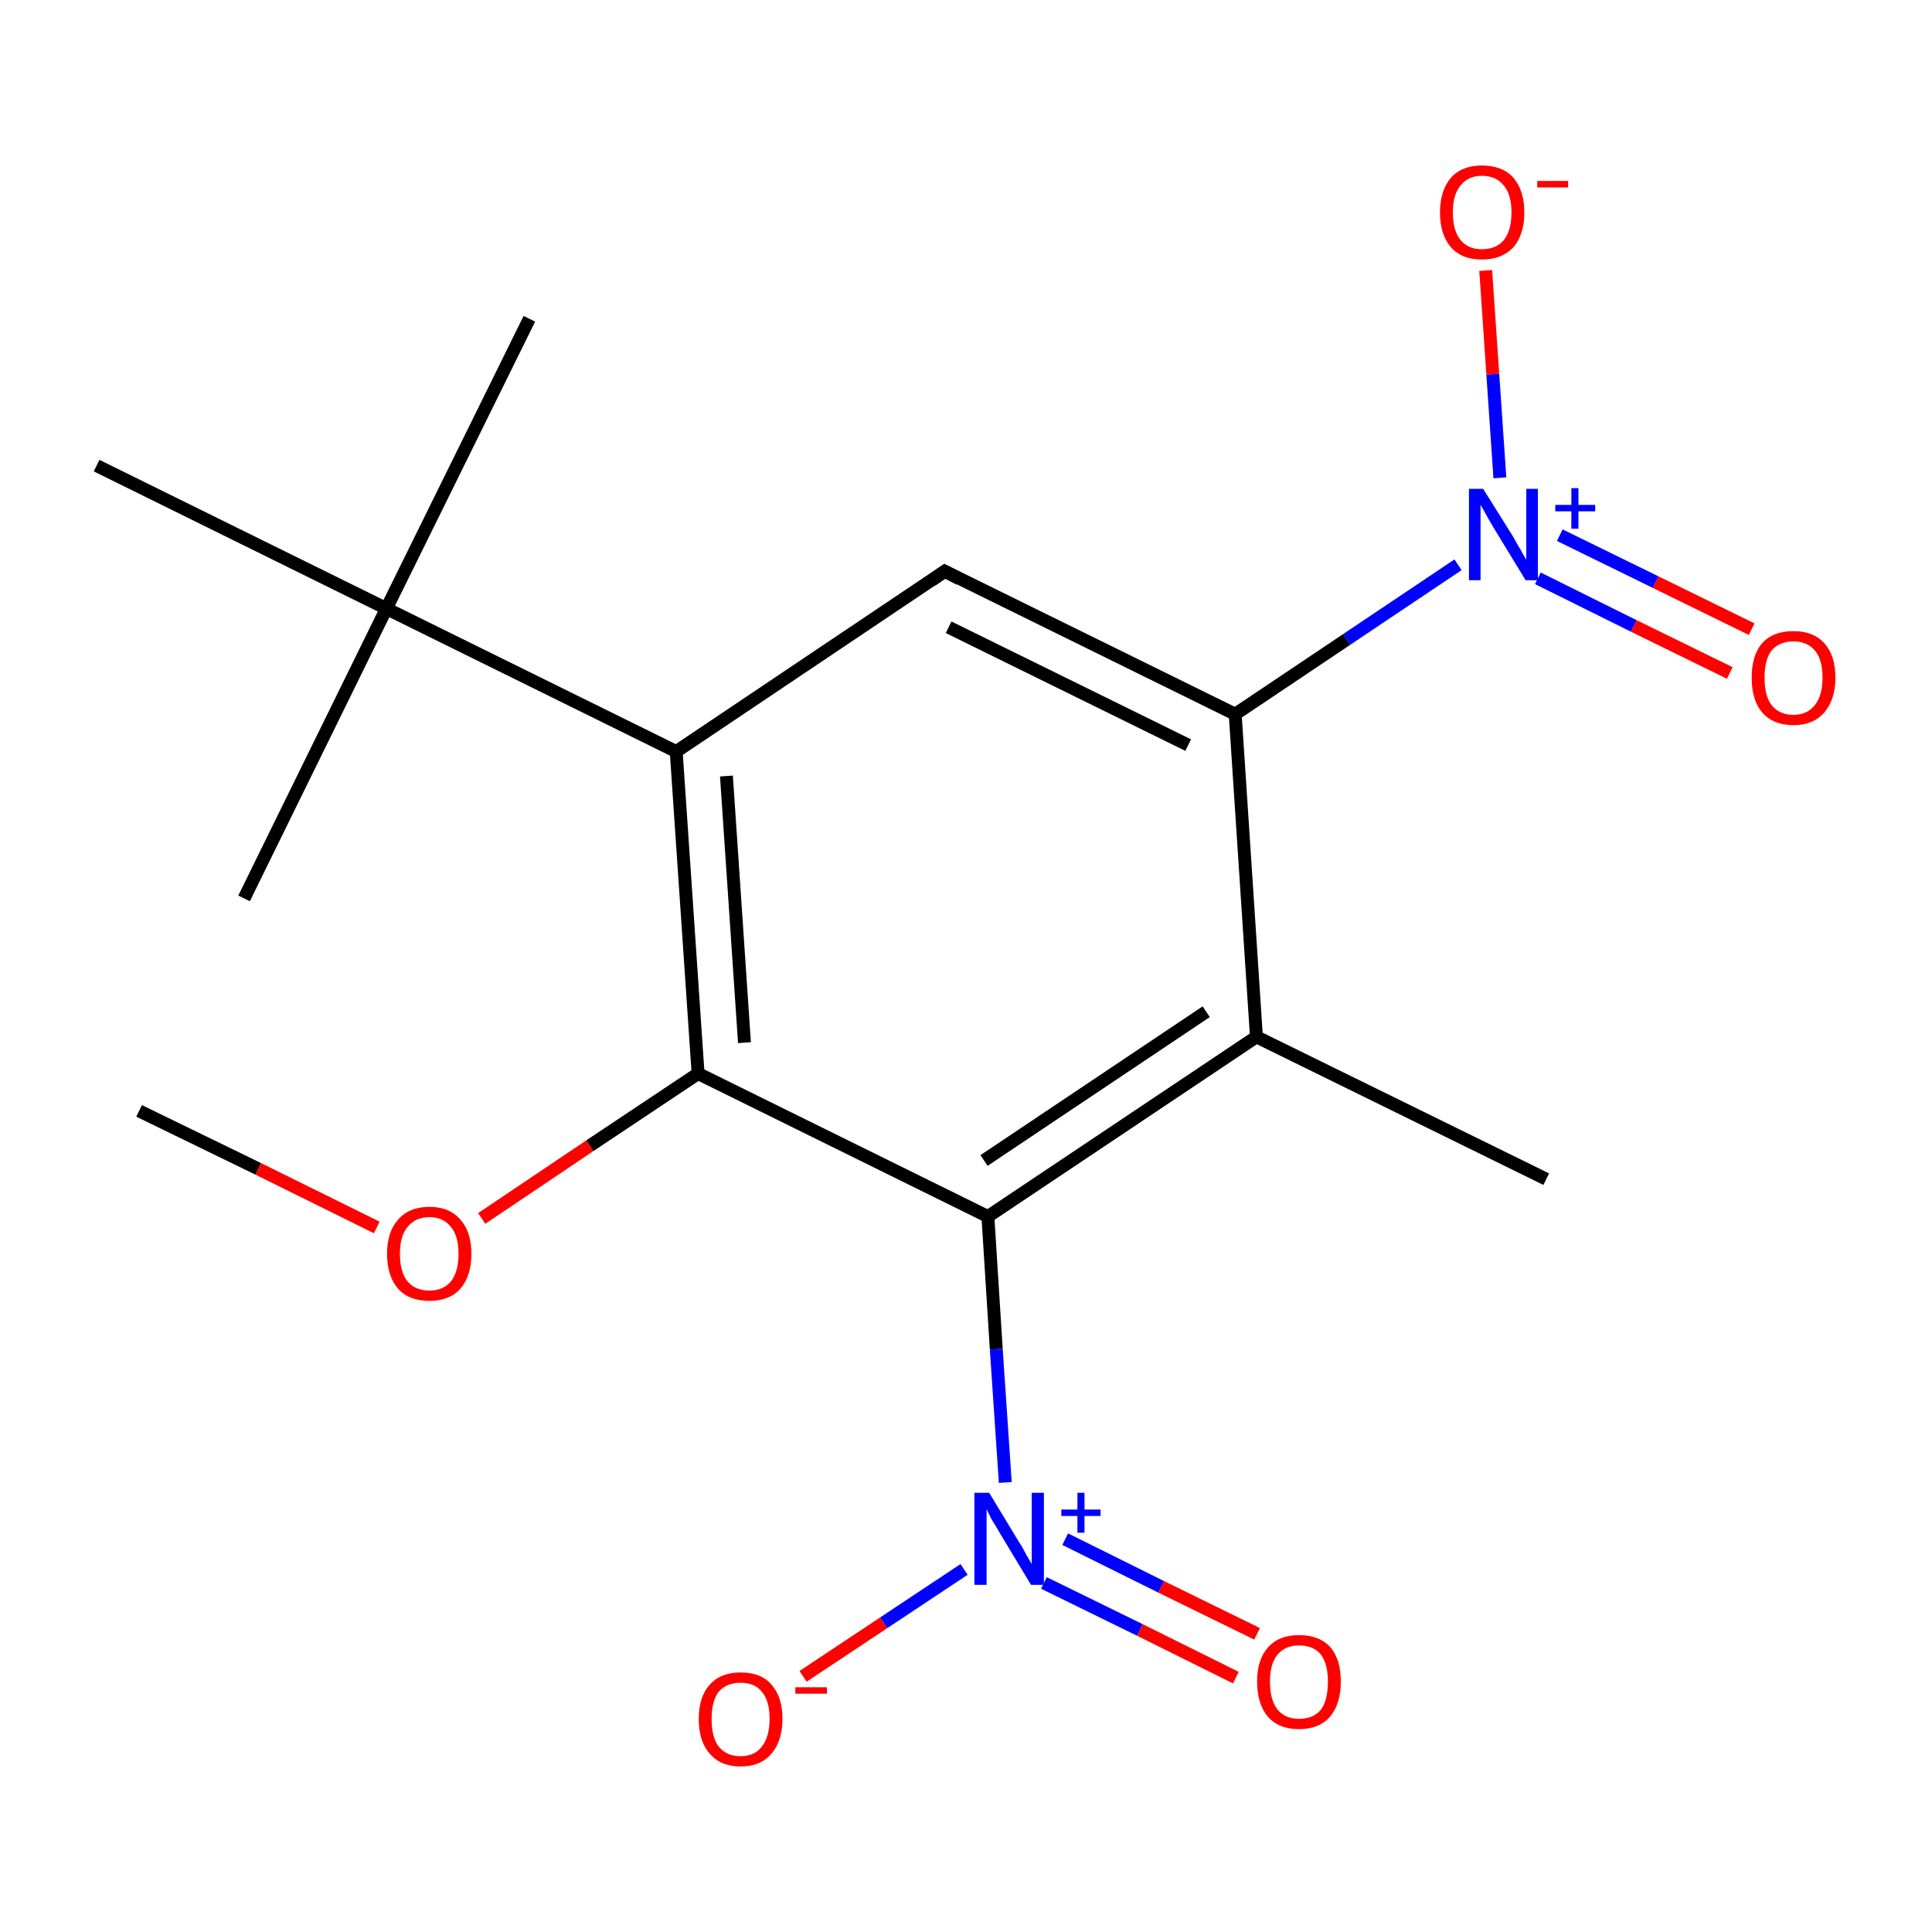 <?xml version='1.0' encoding='iso-8859-1'?>
<svg version='1.1' baseProfile='full'
              xmlns='http://www.w3.org/2000/svg'
                      xmlns:rdkit='http://www.rdkit.org/xml'
                      xmlns:xlink='http://www.w3.org/1999/xlink'
                  xml:space='preserve'
width='300px' height='300px' viewBox='0 0 300 300'>
<!-- END OF HEADER -->
<rect style='opacity:1.0;fill:#FFFFFF;stroke:none' width='300.0' height='300.0' x='0.0' y='0.0'> </rect>
<path class='bond-0 atom-0 atom-1' d='M 21.6,172.5 L 40.1,181.5' style='fill:none;fill-rule:evenodd;stroke:#000000;stroke-width:2.0px;stroke-linecap:butt;stroke-linejoin:miter;stroke-opacity:1' />
<path class='bond-0 atom-0 atom-1' d='M 40.1,181.5 L 58.5,190.6' style='fill:none;fill-rule:evenodd;stroke:#FF0000;stroke-width:2.0px;stroke-linecap:butt;stroke-linejoin:miter;stroke-opacity:1' />
<path class='bond-1 atom-1 atom-2' d='M 74.8,189.2 L 91.6,177.9' style='fill:none;fill-rule:evenodd;stroke:#FF0000;stroke-width:2.0px;stroke-linecap:butt;stroke-linejoin:miter;stroke-opacity:1' />
<path class='bond-1 atom-1 atom-2' d='M 91.6,177.9 L 108.4,166.7' style='fill:none;fill-rule:evenodd;stroke:#000000;stroke-width:2.0px;stroke-linecap:butt;stroke-linejoin:miter;stroke-opacity:1' />
<path class='bond-2 atom-2 atom-3' d='M 108.4,166.7 L 105.0,116.7' style='fill:none;fill-rule:evenodd;stroke:#000000;stroke-width:2.0px;stroke-linecap:butt;stroke-linejoin:miter;stroke-opacity:1' />
<path class='bond-2 atom-2 atom-3' d='M 115.6,161.9 L 112.8,120.5' style='fill:none;fill-rule:evenodd;stroke:#000000;stroke-width:2.0px;stroke-linecap:butt;stroke-linejoin:miter;stroke-opacity:1' />
<path class='bond-3 atom-3 atom-4' d='M 105.0,116.7 L 60.0,94.5' style='fill:none;fill-rule:evenodd;stroke:#000000;stroke-width:2.0px;stroke-linecap:butt;stroke-linejoin:miter;stroke-opacity:1' />
<path class='bond-4 atom-4 atom-5' d='M 60.0,94.5 L 82.2,49.5' style='fill:none;fill-rule:evenodd;stroke:#000000;stroke-width:2.0px;stroke-linecap:butt;stroke-linejoin:miter;stroke-opacity:1' />
<path class='bond-5 atom-4 atom-6' d='M 60.0,94.5 L 37.9,139.5' style='fill:none;fill-rule:evenodd;stroke:#000000;stroke-width:2.0px;stroke-linecap:butt;stroke-linejoin:miter;stroke-opacity:1' />
<path class='bond-6 atom-4 atom-7' d='M 60.0,94.5 L 15.0,72.3' style='fill:none;fill-rule:evenodd;stroke:#000000;stroke-width:2.0px;stroke-linecap:butt;stroke-linejoin:miter;stroke-opacity:1' />
<path class='bond-7 atom-3 atom-8' d='M 105.0,116.7 L 146.7,88.7' style='fill:none;fill-rule:evenodd;stroke:#000000;stroke-width:2.0px;stroke-linecap:butt;stroke-linejoin:miter;stroke-opacity:1' />
<path class='bond-8 atom-8 atom-9' d='M 146.7,88.7 L 191.8,110.9' style='fill:none;fill-rule:evenodd;stroke:#000000;stroke-width:2.0px;stroke-linecap:butt;stroke-linejoin:miter;stroke-opacity:1' />
<path class='bond-8 atom-8 atom-9' d='M 147.3,97.4 L 184.5,115.7' style='fill:none;fill-rule:evenodd;stroke:#000000;stroke-width:2.0px;stroke-linecap:butt;stroke-linejoin:miter;stroke-opacity:1' />
<path class='bond-9 atom-9 atom-10' d='M 191.8,110.9 L 209.1,99.3' style='fill:none;fill-rule:evenodd;stroke:#000000;stroke-width:2.0px;stroke-linecap:butt;stroke-linejoin:miter;stroke-opacity:1' />
<path class='bond-9 atom-9 atom-10' d='M 209.1,99.3 L 226.4,87.7' style='fill:none;fill-rule:evenodd;stroke:#0000FF;stroke-width:2.0px;stroke-linecap:butt;stroke-linejoin:miter;stroke-opacity:1' />
<path class='bond-10 atom-10 atom-11' d='M 238.8,89.8 L 253.7,97.2' style='fill:none;fill-rule:evenodd;stroke:#0000FF;stroke-width:2.0px;stroke-linecap:butt;stroke-linejoin:miter;stroke-opacity:1' />
<path class='bond-10 atom-10 atom-11' d='M 253.7,97.2 L 268.6,104.5' style='fill:none;fill-rule:evenodd;stroke:#FF0000;stroke-width:2.0px;stroke-linecap:butt;stroke-linejoin:miter;stroke-opacity:1' />
<path class='bond-10 atom-10 atom-11' d='M 242.2,83.1 L 257.1,90.4' style='fill:none;fill-rule:evenodd;stroke:#0000FF;stroke-width:2.0px;stroke-linecap:butt;stroke-linejoin:miter;stroke-opacity:1' />
<path class='bond-10 atom-10 atom-11' d='M 257.1,90.4 L 272.0,97.7' style='fill:none;fill-rule:evenodd;stroke:#FF0000;stroke-width:2.0px;stroke-linecap:butt;stroke-linejoin:miter;stroke-opacity:1' />
<path class='bond-11 atom-10 atom-12' d='M 232.9,74.2 L 231.8,58.1' style='fill:none;fill-rule:evenodd;stroke:#0000FF;stroke-width:2.0px;stroke-linecap:butt;stroke-linejoin:miter;stroke-opacity:1' />
<path class='bond-11 atom-10 atom-12' d='M 231.8,58.1 L 230.7,42.0' style='fill:none;fill-rule:evenodd;stroke:#FF0000;stroke-width:2.0px;stroke-linecap:butt;stroke-linejoin:miter;stroke-opacity:1' />
<path class='bond-12 atom-9 atom-13' d='M 191.8,110.9 L 195.1,161.0' style='fill:none;fill-rule:evenodd;stroke:#000000;stroke-width:2.0px;stroke-linecap:butt;stroke-linejoin:miter;stroke-opacity:1' />
<path class='bond-13 atom-13 atom-14' d='M 195.1,161.0 L 240.1,183.1' style='fill:none;fill-rule:evenodd;stroke:#000000;stroke-width:2.0px;stroke-linecap:butt;stroke-linejoin:miter;stroke-opacity:1' />
<path class='bond-14 atom-13 atom-15' d='M 195.1,161.0 L 153.4,188.9' style='fill:none;fill-rule:evenodd;stroke:#000000;stroke-width:2.0px;stroke-linecap:butt;stroke-linejoin:miter;stroke-opacity:1' />
<path class='bond-14 atom-13 atom-15' d='M 187.3,157.1 L 152.8,180.2' style='fill:none;fill-rule:evenodd;stroke:#000000;stroke-width:2.0px;stroke-linecap:butt;stroke-linejoin:miter;stroke-opacity:1' />
<path class='bond-15 atom-15 atom-16' d='M 153.4,188.9 L 154.7,209.5' style='fill:none;fill-rule:evenodd;stroke:#000000;stroke-width:2.0px;stroke-linecap:butt;stroke-linejoin:miter;stroke-opacity:1' />
<path class='bond-15 atom-15 atom-16' d='M 154.7,209.5 L 156.1,230.2' style='fill:none;fill-rule:evenodd;stroke:#0000FF;stroke-width:2.0px;stroke-linecap:butt;stroke-linejoin:miter;stroke-opacity:1' />
<path class='bond-16 atom-16 atom-17' d='M 162.1,245.8 L 177.0,253.1' style='fill:none;fill-rule:evenodd;stroke:#0000FF;stroke-width:2.0px;stroke-linecap:butt;stroke-linejoin:miter;stroke-opacity:1' />
<path class='bond-16 atom-16 atom-17' d='M 177.0,253.1 L 191.9,260.5' style='fill:none;fill-rule:evenodd;stroke:#FF0000;stroke-width:2.0px;stroke-linecap:butt;stroke-linejoin:miter;stroke-opacity:1' />
<path class='bond-16 atom-16 atom-17' d='M 165.4,239.0 L 180.3,246.4' style='fill:none;fill-rule:evenodd;stroke:#0000FF;stroke-width:2.0px;stroke-linecap:butt;stroke-linejoin:miter;stroke-opacity:1' />
<path class='bond-16 atom-16 atom-17' d='M 180.3,246.4 L 195.2,253.7' style='fill:none;fill-rule:evenodd;stroke:#FF0000;stroke-width:2.0px;stroke-linecap:butt;stroke-linejoin:miter;stroke-opacity:1' />
<path class='bond-17 atom-16 atom-18' d='M 149.7,243.7 L 137.2,252.0' style='fill:none;fill-rule:evenodd;stroke:#0000FF;stroke-width:2.0px;stroke-linecap:butt;stroke-linejoin:miter;stroke-opacity:1' />
<path class='bond-17 atom-16 atom-18' d='M 137.2,252.0 L 124.7,260.3' style='fill:none;fill-rule:evenodd;stroke:#FF0000;stroke-width:2.0px;stroke-linecap:butt;stroke-linejoin:miter;stroke-opacity:1' />
<path class='bond-18 atom-15 atom-2' d='M 153.4,188.9 L 108.4,166.7' style='fill:none;fill-rule:evenodd;stroke:#000000;stroke-width:2.0px;stroke-linecap:butt;stroke-linejoin:miter;stroke-opacity:1' />
<path d='M 144.7,90.1 L 146.7,88.7 L 149.0,89.9' style='fill:none;stroke:#000000;stroke-width:2.0px;stroke-linecap:butt;stroke-linejoin:miter;stroke-miterlimit:10;stroke-opacity:1;' />
<path class='atom-1' d='M 60.1 194.7
Q 60.1 191.3, 61.8 189.4
Q 63.5 187.4, 66.7 187.4
Q 69.8 187.4, 71.5 189.4
Q 73.2 191.3, 73.2 194.7
Q 73.2 198.1, 71.5 200.1
Q 69.8 202.0, 66.7 202.0
Q 63.5 202.0, 61.8 200.1
Q 60.1 198.1, 60.1 194.7
M 66.7 200.4
Q 68.8 200.4, 70.0 199.0
Q 71.2 197.5, 71.2 194.7
Q 71.2 191.9, 70.0 190.5
Q 68.8 189.0, 66.7 189.0
Q 64.5 189.0, 63.3 190.5
Q 62.1 191.9, 62.1 194.7
Q 62.1 197.5, 63.3 199.0
Q 64.5 200.4, 66.7 200.4
' fill='#FF0000'/>
<path class='atom-10' d='M 230.3 75.9
L 235.0 83.4
Q 235.4 84.2, 236.2 85.5
Q 236.9 86.8, 237.0 86.9
L 237.0 75.9
L 238.8 75.9
L 238.8 90.1
L 236.9 90.1
L 231.9 81.9
Q 231.3 80.9, 230.7 79.8
Q 230.1 78.7, 229.9 78.4
L 229.9 90.1
L 228.1 90.1
L 228.1 75.9
L 230.3 75.9
' fill='#0000FF'/>
<path class='atom-10' d='M 241.5 78.4
L 244.0 78.4
L 244.0 75.8
L 245.1 75.8
L 245.1 78.4
L 247.7 78.4
L 247.7 79.4
L 245.1 79.4
L 245.1 82.1
L 244.0 82.1
L 244.0 79.4
L 241.5 79.4
L 241.5 78.4
' fill='#0000FF'/>
<path class='atom-11' d='M 272.0 105.2
Q 272.0 101.8, 273.6 99.9
Q 275.3 98.0, 278.5 98.0
Q 281.6 98.0, 283.3 99.9
Q 285.0 101.8, 285.0 105.2
Q 285.0 108.6, 283.3 110.6
Q 281.6 112.6, 278.5 112.6
Q 275.3 112.6, 273.6 110.6
Q 272.0 108.7, 272.0 105.2
M 278.5 111.0
Q 280.6 111.0, 281.8 109.5
Q 283.0 108.0, 283.0 105.2
Q 283.0 102.4, 281.8 101.0
Q 280.6 99.6, 278.5 99.6
Q 276.3 99.6, 275.1 101.0
Q 274.0 102.4, 274.0 105.2
Q 274.0 108.1, 275.1 109.5
Q 276.3 111.0, 278.5 111.0
' fill='#FF0000'/>
<path class='atom-12' d='M 223.6 33.0
Q 223.6 29.6, 225.3 27.6
Q 227.0 25.7, 230.1 25.7
Q 233.3 25.7, 235.0 27.6
Q 236.7 29.6, 236.7 33.0
Q 236.7 36.4, 235.0 38.4
Q 233.2 40.3, 230.1 40.3
Q 227.0 40.3, 225.3 38.4
Q 223.6 36.4, 223.6 33.0
M 230.1 38.7
Q 232.3 38.7, 233.5 37.3
Q 234.7 35.8, 234.7 33.0
Q 234.7 30.2, 233.5 28.8
Q 232.3 27.3, 230.1 27.3
Q 228.0 27.3, 226.8 28.8
Q 225.6 30.2, 225.6 33.0
Q 225.6 35.8, 226.8 37.3
Q 228.0 38.7, 230.1 38.7
' fill='#FF0000'/>
<path class='atom-12' d='M 238.7 28.1
L 243.5 28.1
L 243.5 29.1
L 238.7 29.1
L 238.7 28.1
' fill='#FF0000'/>
<path class='atom-16' d='M 153.6 231.8
L 158.2 239.4
Q 158.7 240.1, 159.4 241.5
Q 160.2 242.8, 160.2 242.9
L 160.2 231.8
L 162.1 231.8
L 162.1 246.1
L 160.1 246.1
L 155.1 237.8
Q 154.6 236.9, 153.9 235.8
Q 153.3 234.6, 153.2 234.3
L 153.2 246.1
L 151.3 246.1
L 151.3 231.8
L 153.6 231.8
' fill='#0000FF'/>
<path class='atom-16' d='M 164.8 234.4
L 167.3 234.4
L 167.3 231.8
L 168.4 231.8
L 168.4 234.4
L 170.9 234.4
L 170.9 235.4
L 168.4 235.4
L 168.4 238.0
L 167.3 238.0
L 167.3 235.4
L 164.8 235.4
L 164.8 234.4
' fill='#0000FF'/>
<path class='atom-17' d='M 195.2 261.1
Q 195.2 257.7, 196.9 255.8
Q 198.6 253.9, 201.7 253.9
Q 204.9 253.9, 206.6 255.8
Q 208.2 257.7, 208.2 261.1
Q 208.2 264.6, 206.5 266.6
Q 204.8 268.5, 201.7 268.5
Q 198.6 268.5, 196.9 266.6
Q 195.2 264.6, 195.2 261.1
M 201.7 266.9
Q 203.9 266.9, 205.1 265.5
Q 206.2 264.0, 206.2 261.1
Q 206.2 258.4, 205.1 256.9
Q 203.9 255.5, 201.7 255.5
Q 199.6 255.5, 198.4 256.9
Q 197.2 258.3, 197.2 261.1
Q 197.2 264.0, 198.4 265.5
Q 199.6 266.9, 201.7 266.9
' fill='#FF0000'/>
<path class='atom-18' d='M 108.5 266.9
Q 108.5 263.5, 110.2 261.6
Q 111.9 259.7, 115.0 259.7
Q 118.2 259.7, 119.8 261.6
Q 121.5 263.5, 121.5 266.9
Q 121.5 270.3, 119.8 272.3
Q 118.1 274.3, 115.0 274.3
Q 111.9 274.3, 110.2 272.3
Q 108.5 270.4, 108.5 266.9
M 115.0 272.7
Q 117.2 272.7, 118.3 271.2
Q 119.5 269.7, 119.5 266.9
Q 119.5 264.1, 118.3 262.7
Q 117.2 261.3, 115.0 261.3
Q 112.8 261.3, 111.6 262.7
Q 110.5 264.1, 110.5 266.9
Q 110.5 269.8, 111.6 271.2
Q 112.8 272.7, 115.0 272.7
' fill='#FF0000'/>
<path class='atom-18' d='M 123.5 262.0
L 128.4 262.0
L 128.4 263.0
L 123.5 263.0
L 123.5 262.0
' fill='#FF0000'/>
</svg>
